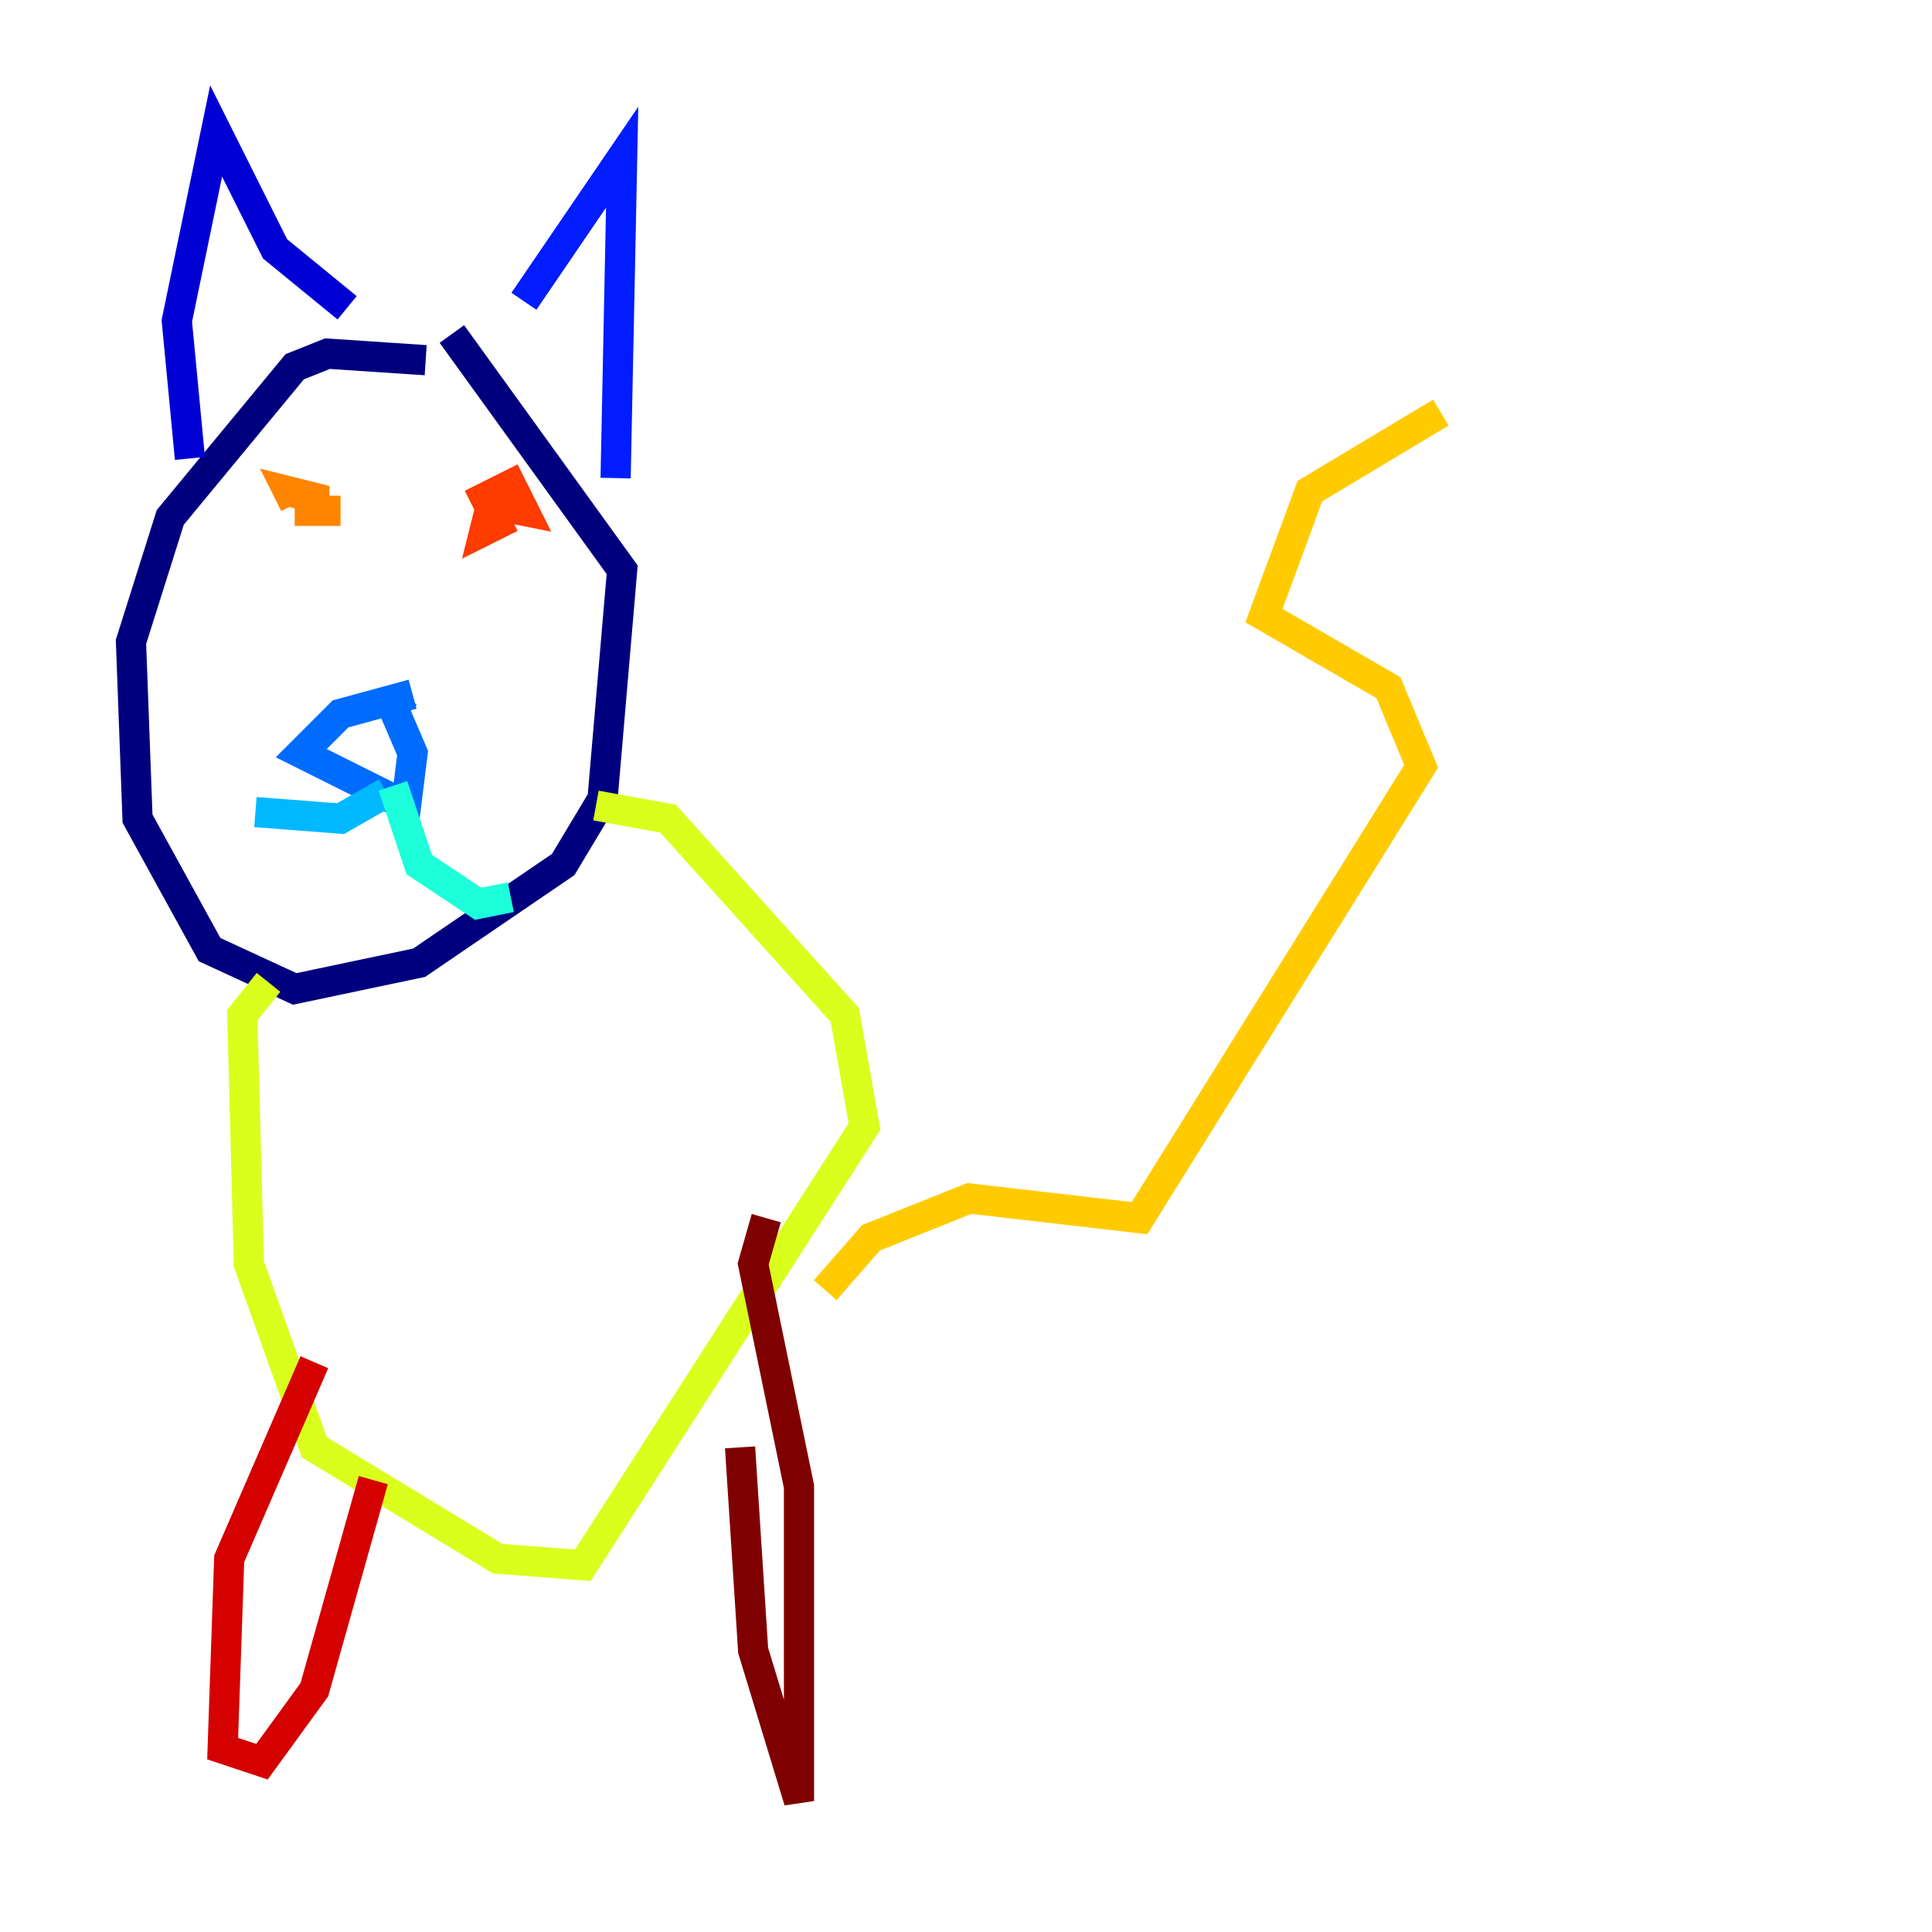 <?xml version="1.0" encoding="utf-8" ?>
<svg baseProfile="tiny" height="128" version="1.2" viewBox="0,0,128,128" width="128" xmlns="http://www.w3.org/2000/svg" xmlns:ev="http://www.w3.org/2001/xml-events" xmlns:xlink="http://www.w3.org/1999/xlink"><defs /><polyline fill="none" points="28.203,23.864 21.695,23.43 19.525,24.298 11.281,34.278 8.678,42.522 9.112,54.237 13.885,62.915 19.525,65.519 27.77,63.783 37.315,57.275 39.919,52.936 41.22,37.749 29.939,22.129" stroke="#00007f" stroke-width="2" /><polyline fill="none" points="12.583,30.373 11.715,21.261 14.319,8.678 18.224,16.488 22.997,20.393" stroke="#0000d5" stroke-width="2" /><polyline fill="none" points="34.712,19.959 41.22,10.414 40.786,31.675" stroke="#001cff" stroke-width="2" /><polyline fill="none" points="27.336,45.993 22.563,47.295 19.959,49.898 26.902,53.37 27.336,49.898 26.034,46.861 26.902,45.993" stroke="#006cff" stroke-width="2" /><polyline fill="none" points="25.6,52.502 22.563,54.237 16.922,53.803" stroke="#00b8ff" stroke-width="2" /><polyline fill="none" points="26.034,52.068 27.77,57.275 31.675,59.878 33.844,59.444" stroke="#1cffda" stroke-width="2" /><polyline fill="none" points="21.695,36.447 21.695,36.447" stroke="#5cff9a" stroke-width="2" /><polyline fill="none" points="29.939,35.146 29.939,35.146" stroke="#9aff5c" stroke-width="2" /><polyline fill="none" points="17.79,65.085 16.054,67.254 16.488,83.742 20.827,95.891 32.976,103.268 38.617,103.702 57.275,74.63 55.973,67.254 44.258,54.237 39.485,53.37" stroke="#daff1c" stroke-width="2" /><polyline fill="none" points="54.671,85.478 57.709,82.007 64.217,79.403 75.498,80.705 94.156,50.766 91.986,45.559 83.742,40.786 86.78,32.542 95.458,27.336" stroke="#ffcb00" stroke-width="2" /><polyline fill="none" points="22.563,33.844 19.525,33.844 20.827,33.844 20.827,32.976 19.091,32.542 19.525,33.41" stroke="#ff8500" stroke-width="2" /><polyline fill="none" points="33.844,34.278 32.108,35.146 32.542,33.41 34.712,33.844 33.844,32.108 31.241,33.41" stroke="#ff3b00" stroke-width="2" /><polyline fill="none" points="20.827,90.251 15.186,103.268 14.752,115.851 17.356,116.719 20.827,111.946 24.732,98.061" stroke="#d50000" stroke-width="2" /><polyline fill="none" points="49.031,95.891 49.898,109.342 52.936,119.322 52.936,98.495 49.898,83.742 50.766,80.705" stroke="#7f0000" stroke-width="2" /></svg>